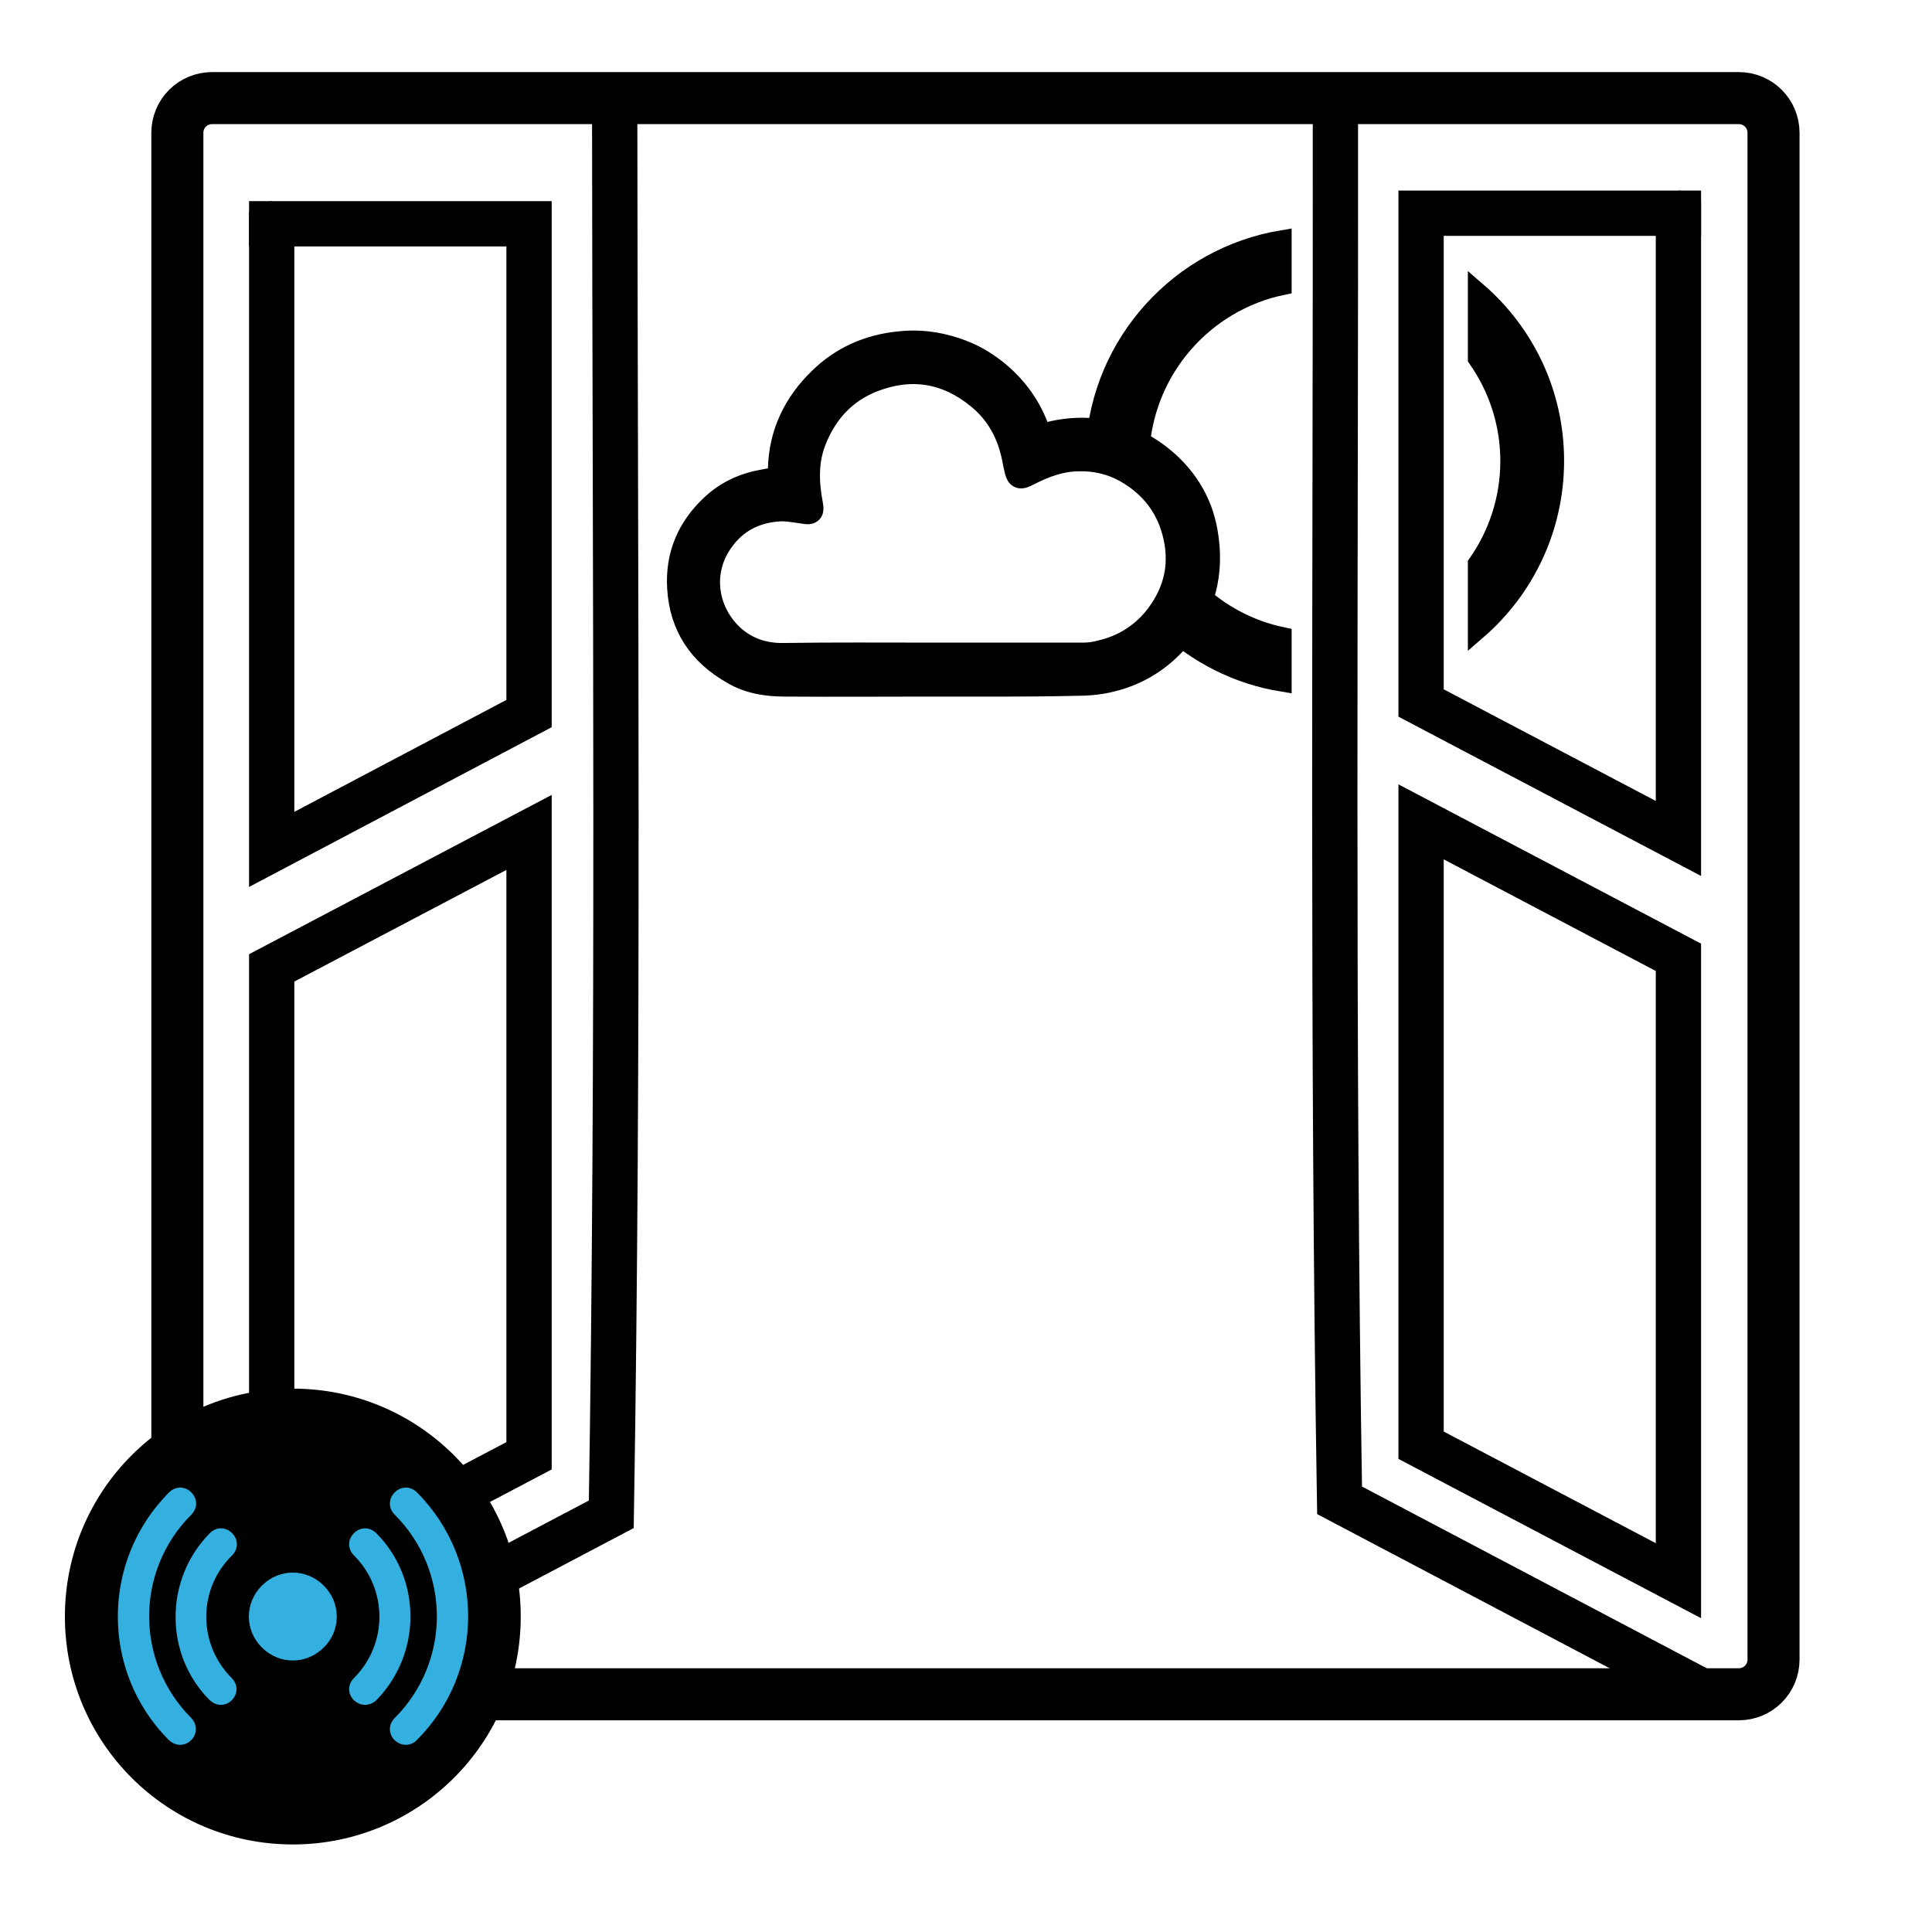 <?xml version="1.0" encoding="utf-8"?>
<!-- Generator: Adobe Illustrator 28.2.0, SVG Export Plug-In . SVG Version: 6.00 Build 0)  -->
<svg version="1.1" id="Layer_1" xmlns="http://www.w3.org/2000/svg" xmlns:xlink="http://www.w3.org/1999/xlink" x="0px" y="0px"
	 viewBox="0 0 512 512" style="enable-background:new 0 0 512 512;" xml:space="preserve">
<style type="text/css">
	.st0{fill:none;stroke:#000000;stroke-width:13.793;stroke-miterlimit:10;}
	.st1{fill:none;stroke:#000000;stroke-width:9.195;stroke-miterlimit:10;}
	.st2{fill:none;stroke:#000000;stroke-width:12;stroke-miterlimit:10;}
	.st3{stroke:#000000;stroke-width:7;stroke-miterlimit:10;}
	.st4{stroke:#000000;stroke-width:5;stroke-miterlimit:10;}
	.st5{fill:#33B0DF;}
</style>
<g id="XMLID_2_">
	<path id="XMLID_35_" class="st0" d="M470,439.8c0,5.1-4.1,9.2-9.2,9.2H56.2c-5.1,0-9.2-4.1-9.2-9.2V35.2c0-5.1,4.1-9.2,9.2-9.2
		h404.6c5.1,0,9.2,4.1,9.2,9.2L470,439.8L470,439.8z"/>
</g>
<path id="XMLID_13_" class="st1" d="M48.8,38.9c-2.7,133.3,0,268.5-1.1,403.1"/>
<polygon id="XMLID_7_" class="st2" points="376.6,383 444.8,418.9 444.8,253.7 376.6,217.8 "/>
<path id="XMLID_14_" class="st3" d="M246.4,181.1c-12.8,0-25.6,0.1-38.4,0c-4.7,0-9.4-0.7-13.6-3.2c-8.6-4.9-13.5-12.1-14.1-22.1
	c-0.5-8.5,2.5-15.6,8.7-21.4c3.7-3.5,8.2-5.6,13.3-6.5c0.5-0.1,1.1-0.2,1.6-0.3c0.9-0.2,2.3,0.5,2.7-0.4c0.3-0.8,0.3-1.9,0.4-2.8
	c0.2-9.4,4-17.2,10.6-23.6c5.7-5.6,12.7-8.7,20.8-9.5c6.5-0.7,12.6,0.5,18.4,3.1c3,1.4,5.8,3.3,8.3,5.5c4.7,4.2,8,9.2,9.9,15.1
	c0.3,1,0.8,0.9,1.6,0.7c3.4-1,6.8-1.5,10.3-1.5c7.5,0.1,14.1,2.4,20,6.9c6.6,5.1,10.9,11.8,12.3,19.9c1.9,10.7-0.5,20.5-7.9,28.8
	c-4.9,5.4-10.9,8.8-17.9,10.3c-2.7,0.6-5.5,0.8-8.3,0.8C272,181.2,259.2,181.1,246.4,181.1z M246.8,173.8c13.4,0,26.8,0,40.2,0
	c1.6,0,3.1-0.2,4.6-0.6c5.8-1.3,10.7-4.2,14.6-8.8c5.3-6.5,7.4-13.8,5.6-22.1c-1.7-7.9-6.2-13.8-13.2-17.8
	c-3.9-2.2-8.2-3.2-12.6-3.1c-4.8,0-9.2,1.6-13.5,3.8c-2.4,1.2-2.4,1.1-3-1.5c-0.1-0.5-0.2-0.9-0.3-1.4c-1.2-6.9-4.2-12.9-9.8-17.4
	c-8.5-6.9-17.9-8.4-28.1-4.5c-7.7,3-12.8,8.6-15.8,16.2c-2.2,5.6-2,11.3-0.9,17.1c0.3,1.8,0.2,1.9-1.6,1.6c-2.3-0.3-4.6-0.8-6.9-0.6
	c-6.3,0.5-11.5,3.2-15.2,8.5c-5.8,8.2-4.3,18.7,2.6,25.4c3.9,3.7,8.7,5.4,14.2,5.3C220.7,173.7,233.7,173.8,246.8,173.8z"/>
<g id="XMLID_17_">
	<path id="XMLID_18_" class="st4" d="M339.8,75.7V63.5c-27,4.5-48,27.2-49.6,55.3l11.9,0.7C303.4,97.7,319.2,80,339.8,75.7z"/>
	<path id="XMLID_20_" class="st4" d="M339.8,168.7c-8.6-1.8-16.6-6-23.1-12.3l-8.3,8.6c8.7,8.4,19.7,13.9,31.4,15.8V168.7z"/>
	<path id="XMLID_21_" class="st4" d="M391.5,77.3V95c5.4,7.7,8.6,17.1,8.6,27.2s-3.2,19.5-8.6,27.2V167c12.6-10.9,20.5-27,20.5-44.9
		S404.1,88.2,391.5,77.3z"/>
</g>
<g id="XMLID_1_">
	<g id="XMLID_4_">
		<polygon id="XMLID_6_" class="st2" points="444.8,57 444.8,222.2 376.6,186.3 376.6,56.5 443.8,56.5 		"/>
	</g>
	<line id="XMLID_31_" class="st2" x1="450.8" y1="56.5" x2="444.8" y2="56.5"/>
</g>
<polygon id="XMLID_29_" class="st2" points="140.2,385.8 72,421.7 72,256.5 140.2,220.6 "/>
<g id="XMLID_5_">
	<g id="XMLID_9_">
		<polygon id="XMLID_12_" class="st2" points="72,59.8 72,225.1 140.2,189.1 140.2,59.3 73,59.3 		"/>
	</g>
	<line id="XMLID_8_" class="st2" x1="66" y1="59.3" x2="72" y2="59.3"/>
</g>
<path id="XMLID_3_" class="st2" d="M452.9,449.2L355,397.6c-2-122.6-1-246.6-1.1-369.5"/>
<path id="XMLID_30_" class="st2" d="M64.1,452.9l97.9-51.6c2-123.3,1-247.3,0.9-370.4"/>
<circle id="XMLID_10_" class="st5" cx="77.6" cy="428.3" r="48.5"/>
<g id="XMLID_11_">
	<path id="XMLID_19_" d="M77.6,368c-33.4,0-60.4,27-60.4,60.4s27,60.4,60.4,60.4s60.4-27,60.4-60.4S111,368,77.6,368z M50.6,461.2
		c-0.8,0.8-1.8,1.2-2.9,1.2s-2.1-0.5-2.9-1.2c-18.1-18.1-18.1-47.5,0-65.7c1.7-1.7,4.2-1.7,5.9,0s1.7,4.2,0,5.9
		c-14.9,14.9-14.9,39,0,53.9C52.3,456.9,52.3,459.7,50.6,461.2z M61.4,444.7c1.7,1.7,1.7,4.2,0,5.9c-0.8,0.8-1.8,1.2-2.9,1.2
		c-1.1,0-2.1-0.5-2.9-1.2c-12.1-12.1-12.1-32,0-44.3c1.7-1.7,4.2-1.7,5.9,0s1.7,4.2,0,5.9C52.4,421.1,52.4,435.7,61.4,444.7z
		 M85.8,436.6c-4.6,4.6-11.8,4.6-16.4,0s-4.6-11.8,0-16.4s11.8-4.6,16.4,0C90.4,424.8,90.4,432.1,85.8,436.6z M96.7,451.8
		c-1.1,0-2.1-0.5-2.9-1.2c-1.7-1.7-1.7-4.2,0-5.9c9-9,9-23.5,0-32.5c-1.7-1.7-1.7-4.2,0-5.9c1.7-1.7,4.2-1.7,5.9,0
		c12.1,12.1,12.1,32,0,44.3C99,451.3,97.8,451.8,96.7,451.8z M110.4,461.2c-0.8,0.8-1.8,1.2-2.9,1.2s-2.1-0.5-2.9-1.2
		c-1.7-1.7-1.7-4.2,0-5.9c14.9-14.9,14.9-39,0-53.9c-1.7-1.7-1.7-4.2,0-5.9c1.7-1.7,4.2-1.7,5.9,0
		C128.6,413.7,128.6,443.1,110.4,461.2z"/>
</g>
<g id="XMLID_28_">
</g>
<g id="XMLID_32_">
</g>
<g id="XMLID_33_">
</g>
<g id="XMLID_36_">
</g>
<g id="XMLID_37_">
</g>
<g id="XMLID_38_">
</g>
</svg>
